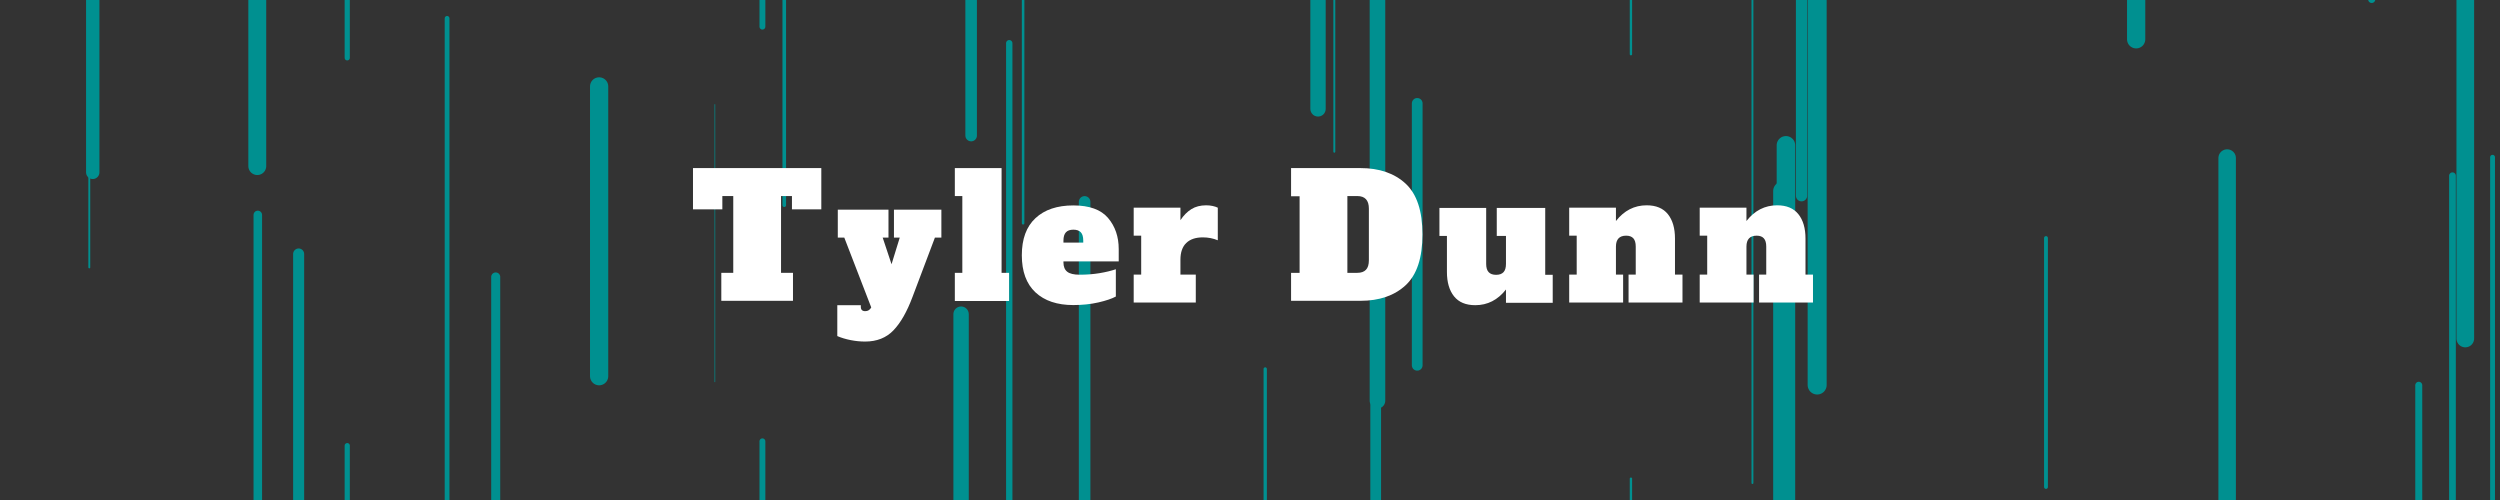 <?xml version="1.0" encoding="utf-8"?>
<svg xmlns="http://www.w3.org/2000/svg" style="margin: auto; background: rgb(11, 19, 29); display: block; shape-rendering: auto;" width="640" height="128" preserveAspectRatio="xMidYMid">
<rect width="100%" height="100%" fill="#333333" stroke="none"/>
<style type="text/css">
  text {
    text-anchor: middle; font-size: 48px; opacity: 0;
  }
</style>
<g style="transform-origin:320px 64px;transform:scale(1)">
<style type="text/css">
  @keyframes ld-speed-dash {
    0% { transform: translate(0,-256px); }
    100% { transform: translate(0,256px); }
  }
  .ld.ld-speed-dash-1 {
    animation: ld-speed-dash 0.5s linear infinite;
  }
  .ld.ld-speed-dash-2 {
    animation: ld-speed-dash 1s linear infinite;
  }
</style>
  <g transform="translate(320,64)">
    <g style="transform:rotate(45deg)">
      <g class="ld ld-speed-dash-1"><line x1="3.896" x2="3.896" y1="542.452" y2="651.81" stroke="#009090" stroke-width="0.843" stroke-linecap="round"></line><line x1="3.896" x2="3.896" y1="286.452" y2="395.81" stroke="#009090" stroke-width="0.843" stroke-linecap="round"></line><line x1="3.896" x2="3.896" y1="30.452" y2="139.81" stroke="#009090" stroke-width="0.843" stroke-linecap="round"></line><line x1="3.896" x2="3.896" y1="-225.548" y2="-116.19" stroke="#009090" stroke-width="0.843" stroke-linecap="round"></line><line x1="3.896" x2="3.896" y1="-481.548" y2="-372.19" stroke="#009090" stroke-width="0.843" stroke-linecap="round"></line><line x1="226.855" x2="226.855" y1="613.54" y2="714.061" stroke="#009090" stroke-width="4.671" stroke-linecap="round"></line><line x1="226.855" x2="226.855" y1="357.54" y2="458.061" stroke="#009090" stroke-width="4.671" stroke-linecap="round"></line><line x1="226.855" x2="226.855" y1="101.54" y2="202.061" stroke="#009090" stroke-width="4.671" stroke-linecap="round"></line><line x1="226.855" x2="226.855" y1="-154.46" y2="-53.939" stroke="#009090" stroke-width="4.671" stroke-linecap="round"></line><line x1="226.855" x2="226.855" y1="-410.46" y2="-309.939" stroke="#009090" stroke-width="4.671" stroke-linecap="round"></line><line x1="141.194" x2="141.194" y1="429.891" y2="498.106" stroke="#009090" stroke-width="2.883" stroke-linecap="round"></line><line x1="141.194" x2="141.194" y1="173.891" y2="242.106" stroke="#009090" stroke-width="2.883" stroke-linecap="round"></line><line x1="141.194" x2="141.194" y1="-82.109" y2="-13.894" stroke="#009090" stroke-width="2.883" stroke-linecap="round"></line><line x1="141.194" x2="141.194" y1="-338.109" y2="-269.894" stroke="#009090" stroke-width="2.883" stroke-linecap="round"></line><line x1="141.194" x2="141.194" y1="-594.109" y2="-525.894" stroke="#009090" stroke-width="2.883" stroke-linecap="round"></line><line x1="-184.833" x2="-184.833" y1="409.193" y2="587.731" stroke="#009090" stroke-width="0.005" stroke-linecap="round"></line><line x1="-184.833" x2="-184.833" y1="153.193" y2="331.731" stroke="#009090" stroke-width="0.005" stroke-linecap="round"></line><line x1="-184.833" x2="-184.833" y1="-102.807" y2="75.731" stroke="#009090" stroke-width="0.005" stroke-linecap="round"></line><line x1="-184.833" x2="-184.833" y1="-358.807" y2="-180.269" stroke="#009090" stroke-width="0.005" stroke-linecap="round"></line><line x1="-184.833" x2="-184.833" y1="-614.807" y2="-436.269" stroke="#009090" stroke-width="0.005" stroke-linecap="round"></line><line x1="128.623" x2="128.623" y1="409.917" y2="571.657" stroke="#009090" stroke-width="0.485" stroke-linecap="round"></line><line x1="128.623" x2="128.623" y1="153.917" y2="315.657" stroke="#009090" stroke-width="0.485" stroke-linecap="round"></line><line x1="128.623" x2="128.623" y1="-102.083" y2="59.657" stroke="#009090" stroke-width="0.485" stroke-linecap="round"></line><line x1="128.623" x2="128.623" y1="-358.083" y2="-196.343" stroke="#009090" stroke-width="0.485" stroke-linecap="round"></line><line x1="128.623" x2="128.623" y1="-614.083" y2="-452.343" stroke="#009090" stroke-width="0.485" stroke-linecap="round"></line><line x1="-193.099" x2="-193.099" y1="518.896" y2="691.911" stroke="#009090" stroke-width="2.315" stroke-linecap="round"></line><line x1="-193.099" x2="-193.099" y1="262.896" y2="435.911" stroke="#009090" stroke-width="2.315" stroke-linecap="round"></line><line x1="-193.099" x2="-193.099" y1="6.896" y2="179.911" stroke="#009090" stroke-width="2.315" stroke-linecap="round"></line><line x1="-193.099" x2="-193.099" y1="-249.104" y2="-76.089" stroke="#009090" stroke-width="2.315" stroke-linecap="round"></line><line x1="-193.099" x2="-193.099" y1="-505.104" y2="-332.089" stroke="#009090" stroke-width="2.315" stroke-linecap="round"></line><line x1="137.199" x2="137.199" y1="485.201" y2="585.147" stroke="#009090" stroke-width="4.742" stroke-linecap="round"></line><line x1="137.199" x2="137.199" y1="229.201" y2="329.147" stroke="#009090" stroke-width="4.742" stroke-linecap="round"></line><line x1="137.199" x2="137.199" y1="-26.799" y2="73.147" stroke="#009090" stroke-width="4.742" stroke-linecap="round"></line><line x1="137.199" x2="137.199" y1="-282.799" y2="-182.853" stroke="#009090" stroke-width="4.742" stroke-linecap="round"></line><line x1="137.199" x2="137.199" y1="-538.799" y2="-438.853" stroke="#009090" stroke-width="4.742" stroke-linecap="round"></line><line x1="32.179" x2="32.179" y1="551.751" y2="645.885" stroke="#009090" stroke-width="2.75" stroke-linecap="round"></line><line x1="32.179" x2="32.179" y1="295.751" y2="389.885" stroke="#009090" stroke-width="2.75" stroke-linecap="round"></line><line x1="32.179" x2="32.179" y1="39.751" y2="133.885" stroke="#009090" stroke-width="2.75" stroke-linecap="round"></line><line x1="32.179" x2="32.179" y1="-216.249" y2="-122.115" stroke="#009090" stroke-width="2.75" stroke-linecap="round"></line><line x1="32.179" x2="32.179" y1="-472.249" y2="-378.115" stroke="#009090" stroke-width="2.75" stroke-linecap="round"></line><line x1="311.114" x2="311.114" y1="402.423" y2="534.656" stroke="#009090" stroke-width="4.524" stroke-linecap="round"></line><line x1="311.114" x2="311.114" y1="146.423" y2="278.656" stroke="#009090" stroke-width="4.524" stroke-linecap="round"></line><line x1="311.114" x2="311.114" y1="-109.577" y2="22.656" stroke="#009090" stroke-width="4.524" stroke-linecap="round"></line><line x1="311.114" x2="311.114" y1="-365.577" y2="-233.344" stroke="#009090" stroke-width="4.524" stroke-linecap="round"></line><line x1="311.114" x2="311.114" y1="-621.577" y2="-489.344" stroke="#009090" stroke-width="4.524" stroke-linecap="round"></line><line x1="-254.001" x2="-254.001" y1="503.023" y2="662.471" stroke="#009090" stroke-width="2.183" stroke-linecap="round"></line><line x1="-254.001" x2="-254.001" y1="247.023" y2="406.471" stroke="#009090" stroke-width="2.183" stroke-linecap="round"></line><line x1="-254.001" x2="-254.001" y1="-8.977" y2="150.471" stroke="#009090" stroke-width="2.183" stroke-linecap="round"></line><line x1="-254.001" x2="-254.001" y1="-264.977" y2="-105.529" stroke="#009090" stroke-width="2.183" stroke-linecap="round"></line><line x1="-254.001" x2="-254.001" y1="-520.977" y2="-361.529" stroke="#009090" stroke-width="2.183" stroke-linecap="round"></line><line x1="-296.257" x2="-296.257" y1="427.117" y2="492.12" stroke="#009090" stroke-width="3.422" stroke-linecap="round"></line><line x1="-296.257" x2="-296.257" y1="171.117" y2="236.12" stroke="#009090" stroke-width="3.422" stroke-linecap="round"></line><line x1="-296.257" x2="-296.257" y1="-84.883" y2="-19.88" stroke="#009090" stroke-width="3.422" stroke-linecap="round"></line><line x1="-296.257" x2="-296.257" y1="-340.883" y2="-275.88" stroke="#009090" stroke-width="3.422" stroke-linecap="round"></line><line x1="-296.257" x2="-296.257" y1="-596.883" y2="-531.88" stroke="#009090" stroke-width="3.422" stroke-linecap="round"></line><line x1="-58.085" x2="-58.085" y1="412.496" y2="505.158" stroke="#009090" stroke-width="0.648" stroke-linecap="round"></line><line x1="-58.085" x2="-58.085" y1="156.496" y2="249.158" stroke="#009090" stroke-width="0.648" stroke-linecap="round"></line><line x1="-58.085" x2="-58.085" y1="-99.504" y2="-6.842" stroke="#009090" stroke-width="0.648" stroke-linecap="round"></line><line x1="-58.085" x2="-58.085" y1="-355.504" y2="-262.842" stroke="#009090" stroke-width="0.648" stroke-linecap="round"></line><line x1="-58.085" x2="-58.085" y1="-611.504" y2="-518.842" stroke="#009090" stroke-width="0.648" stroke-linecap="round"></line><line x1="-166.623" x2="-166.623" y1="470.124" y2="544.305" stroke="#009090" stroke-width="4.668" stroke-linecap="round"></line><line x1="-166.623" x2="-166.623" y1="214.124" y2="288.305" stroke="#009090" stroke-width="4.668" stroke-linecap="round"></line><line x1="-166.623" x2="-166.623" y1="-41.876" y2="32.305" stroke="#009090" stroke-width="4.668" stroke-linecap="round"></line><line x1="-166.623" x2="-166.623" y1="-297.876" y2="-223.695" stroke="#009090" stroke-width="4.668" stroke-linecap="round"></line><line x1="-166.623" x2="-166.623" y1="-553.876" y2="-479.695" stroke="#009090" stroke-width="4.668" stroke-linecap="round"></line><line x1="299.201" x2="299.201" y1="546.624" y2="605.141" stroke="#009090" stroke-width="1.789" stroke-linecap="round"></line><line x1="299.201" x2="299.201" y1="290.624" y2="349.141" stroke="#009090" stroke-width="1.789" stroke-linecap="round"></line><line x1="299.201" x2="299.201" y1="34.624" y2="93.141" stroke="#009090" stroke-width="1.789" stroke-linecap="round"></line><line x1="299.201" x2="299.201" y1="-221.376" y2="-162.859" stroke="#009090" stroke-width="1.789" stroke-linecap="round"></line><line x1="299.201" x2="299.201" y1="-477.376" y2="-418.859" stroke="#009090" stroke-width="1.789" stroke-linecap="round"></line><line x1="-119.229" x2="-119.229" y1="630.407" y2="756.533" stroke="#009090" stroke-width="0.926" stroke-linecap="round"></line><line x1="-119.229" x2="-119.229" y1="374.407" y2="500.533" stroke="#009090" stroke-width="0.926" stroke-linecap="round"></line><line x1="-119.229" x2="-119.229" y1="118.407" y2="244.533" stroke="#009090" stroke-width="0.926" stroke-linecap="round"></line><line x1="-119.229" x2="-119.229" y1="-137.593" y2="-11.467" stroke="#009090" stroke-width="0.926" stroke-linecap="round"></line><line x1="-119.229" x2="-119.229" y1="-393.593" y2="-267.467" stroke="#009090" stroke-width="0.926" stroke-linecap="round"></line><line x1="-127.254" x2="-127.254" y1="599.376" y2="684.349" stroke="#009090" stroke-width="2.439" stroke-linecap="round"></line><line x1="-127.254" x2="-127.254" y1="343.376" y2="428.349" stroke="#009090" stroke-width="2.439" stroke-linecap="round"></line><line x1="-127.254" x2="-127.254" y1="87.376" y2="172.349" stroke="#009090" stroke-width="2.439" stroke-linecap="round"></line><line x1="-127.254" x2="-127.254" y1="-168.624" y2="-83.651" stroke="#009090" stroke-width="2.439" stroke-linecap="round"></line><line x1="-127.254" x2="-127.254" y1="-424.624" y2="-339.651" stroke="#009090" stroke-width="2.439" stroke-linecap="round"></line><line x1="287.158" x2="287.158" y1="577.459" y2="703.847" stroke="#009090" stroke-width="1.829" stroke-linecap="round"></line><line x1="287.158" x2="287.158" y1="321.459" y2="447.847" stroke="#009090" stroke-width="1.829" stroke-linecap="round"></line><line x1="287.158" x2="287.158" y1="65.459" y2="191.847" stroke="#009090" stroke-width="1.829" stroke-linecap="round"></line><line x1="287.158" x2="287.158" y1="-190.541" y2="-64.153" stroke="#009090" stroke-width="1.829" stroke-linecap="round"></line><line x1="287.158" x2="287.158" y1="-446.541" y2="-320.153" stroke="#009090" stroke-width="1.829" stroke-linecap="round"></line><line x1="-124.822" x2="-124.822" y1="560.979" y2="710.819" stroke="#009090" stroke-width="1.505" stroke-linecap="round"></line><line x1="-124.822" x2="-124.822" y1="304.979" y2="454.819" stroke="#009090" stroke-width="1.505" stroke-linecap="round"></line><line x1="-124.822" x2="-124.822" y1="48.979" y2="198.819" stroke="#009090" stroke-width="1.505" stroke-linecap="round"></line><line x1="-124.822" x2="-124.822" y1="-207.021" y2="-57.181" stroke="#009090" stroke-width="1.505" stroke-linecap="round"></line><line x1="-124.822" x2="-124.822" y1="-463.021" y2="-313.181" stroke="#009090" stroke-width="1.505" stroke-linecap="round"></line><line x1="-205.547" x2="-205.547" y1="452.697" y2="601.012" stroke="#009090" stroke-width="1.218" stroke-linecap="round"></line><line x1="-205.547" x2="-205.547" y1="196.697" y2="345.012" stroke="#009090" stroke-width="1.218" stroke-linecap="round"></line><line x1="-205.547" x2="-205.547" y1="-59.303" y2="89.012" stroke="#009090" stroke-width="1.218" stroke-linecap="round"></line><line x1="-205.547" x2="-205.547" y1="-315.303" y2="-166.988" stroke="#009090" stroke-width="1.218" stroke-linecap="round"></line><line x1="-205.547" x2="-205.547" y1="-571.303" y2="-422.988" stroke="#009090" stroke-width="1.218" stroke-linecap="round"></line><line x1="145.192" x2="145.192" y1="404.97" y2="546.562" stroke="#009090" stroke-width="4.867" stroke-linecap="round"></line><line x1="145.192" x2="145.192" y1="148.97" y2="290.562" stroke="#009090" stroke-width="4.867" stroke-linecap="round"></line><line x1="145.192" x2="145.192" y1="-107.03" y2="34.562" stroke="#009090" stroke-width="4.867" stroke-linecap="round"></line><line x1="145.192" x2="145.192" y1="-363.03" y2="-221.438" stroke="#009090" stroke-width="4.867" stroke-linecap="round"></line><line x1="145.192" x2="145.192" y1="-619.03" y2="-477.438" stroke="#009090" stroke-width="4.867" stroke-linecap="round"></line></g>
      <g class="ld ld-speed-dash-2"><line x1="17.413" x2="17.413" y1="633.416" y2="731.874" stroke="#009090" stroke-width="3.927" stroke-linecap="round"></line><line x1="17.413" x2="17.413" y1="377.416" y2="475.874" stroke="#009090" stroke-width="3.927" stroke-linecap="round"></line><line x1="17.413" x2="17.413" y1="121.416" y2="219.874" stroke="#009090" stroke-width="3.927" stroke-linecap="round"></line><line x1="17.413" x2="17.413" y1="-134.584" y2="-36.126" stroke="#009090" stroke-width="3.927" stroke-linecap="round"></line><line x1="17.413" x2="17.413" y1="-390.584" y2="-292.126" stroke="#009090" stroke-width="3.927" stroke-linecap="round"></line><line x1="250.151" x2="250.151" y1="488.459" y2="648.074" stroke="#009090" stroke-width="4.477" stroke-linecap="round"></line><line x1="250.151" x2="250.151" y1="232.459" y2="392.074" stroke="#009090" stroke-width="4.477" stroke-linecap="round"></line><line x1="250.151" x2="250.151" y1="-23.541" y2="136.074" stroke="#009090" stroke-width="4.477" stroke-linecap="round"></line><line x1="250.151" x2="250.151" y1="-279.541" y2="-119.926" stroke="#009090" stroke-width="4.477" stroke-linecap="round"></line><line x1="250.151" x2="250.151" y1="-535.541" y2="-375.926" stroke="#009090" stroke-width="4.477" stroke-linecap="round"></line><line x1="-136.994" x2="-136.994" y1="474.743" y2="545.747" stroke="#009090" stroke-width="0.167" stroke-linecap="round"></line><line x1="-136.994" x2="-136.994" y1="218.743" y2="289.747" stroke="#009090" stroke-width="0.167" stroke-linecap="round"></line><line x1="-136.994" x2="-136.994" y1="-37.257" y2="33.747" stroke="#009090" stroke-width="0.167" stroke-linecap="round"></line><line x1="-136.994" x2="-136.994" y1="-293.257" y2="-222.253" stroke="#009090" stroke-width="0.167" stroke-linecap="round"></line><line x1="-136.994" x2="-136.994" y1="-549.257" y2="-478.253" stroke="#009090" stroke-width="0.167" stroke-linecap="round"></line><line x1="203.771" x2="203.771" y1="508.933" y2="572.668" stroke="#009090" stroke-width="0.983" stroke-linecap="round"></line><line x1="203.771" x2="203.771" y1="252.933" y2="316.668" stroke="#009090" stroke-width="0.983" stroke-linecap="round"></line><line x1="203.771" x2="203.771" y1="-3.067" y2="60.668" stroke="#009090" stroke-width="0.983" stroke-linecap="round"></line><line x1="203.771" x2="203.771" y1="-259.067" y2="-195.332" stroke="#009090" stroke-width="0.983" stroke-linecap="round"></line><line x1="203.771" x2="203.771" y1="-515.067" y2="-451.332" stroke="#009090" stroke-width="0.983" stroke-linecap="round"></line><line x1="-73.963" x2="-73.963" y1="528.425" y2="590.5" stroke="#009090" stroke-width="3.935" stroke-linecap="round"></line><line x1="-73.963" x2="-73.963" y1="272.425" y2="334.5" stroke="#009090" stroke-width="3.935" stroke-linecap="round"></line><line x1="-73.963" x2="-73.963" y1="16.425" y2="78.5" stroke="#009090" stroke-width="3.935" stroke-linecap="round"></line><line x1="-73.963" x2="-73.963" y1="-239.575" y2="-177.5" stroke="#009090" stroke-width="3.935" stroke-linecap="round"></line><line x1="-73.963" x2="-73.963" y1="-495.575" y2="-433.5" stroke="#009090" stroke-width="3.935" stroke-linecap="round"></line><line x1="136.408" x2="136.408" y1="496.918" y2="675.613" stroke="#009090" stroke-width="4.955" stroke-linecap="round"></line><line x1="136.408" x2="136.408" y1="240.918" y2="419.613" stroke="#009090" stroke-width="4.955" stroke-linecap="round"></line><line x1="136.408" x2="136.408" y1="-15.082" y2="163.613" stroke="#009090" stroke-width="4.955" stroke-linecap="round"></line><line x1="136.408" x2="136.408" y1="-271.082" y2="-92.387" stroke="#009090" stroke-width="4.955" stroke-linecap="round"></line><line x1="136.408" x2="136.408" y1="-527.082" y2="-348.387" stroke="#009090" stroke-width="4.955" stroke-linecap="round"></line><line x1="21.584" x2="21.584" y1="618.284" y2="742.842" stroke="#009090" stroke-width="0.496" stroke-linecap="round"></line><line x1="21.584" x2="21.584" y1="362.284" y2="486.842" stroke="#009090" stroke-width="0.496" stroke-linecap="round"></line><line x1="21.584" x2="21.584" y1="106.284" y2="230.842" stroke="#009090" stroke-width="0.496" stroke-linecap="round"></line><line x1="21.584" x2="21.584" y1="-149.716" y2="-25.158" stroke="#009090" stroke-width="0.496" stroke-linecap="round"></line><line x1="21.584" x2="21.584" y1="-405.716" y2="-281.158" stroke="#009090" stroke-width="0.496" stroke-linecap="round"></line><line x1="-231.106" x2="-231.106" y1="562.083" y2="718.807" stroke="#009090" stroke-width="1.329" stroke-linecap="round"></line><line x1="-231.106" x2="-231.106" y1="306.083" y2="462.807" stroke="#009090" stroke-width="1.329" stroke-linecap="round"></line><line x1="-231.106" x2="-231.106" y1="50.083" y2="206.807" stroke="#009090" stroke-width="1.329" stroke-linecap="round"></line><line x1="-231.106" x2="-231.106" y1="-205.917" y2="-49.193" stroke="#009090" stroke-width="1.329" stroke-linecap="round"></line><line x1="-231.106" x2="-231.106" y1="-461.917" y2="-305.193" stroke="#009090" stroke-width="1.329" stroke-linecap="round"></line><line x1="-71.388" x2="-71.388" y1="391.989" y2="482.706" stroke="#009090" stroke-width="2.955" stroke-linecap="round"></line><line x1="-71.388" x2="-71.388" y1="135.989" y2="226.706" stroke="#009090" stroke-width="2.955" stroke-linecap="round"></line><line x1="-71.388" x2="-71.388" y1="-120.011" y2="-29.294" stroke="#009090" stroke-width="2.955" stroke-linecap="round"></line><line x1="-71.388" x2="-71.388" y1="-376.011" y2="-285.294" stroke="#009090" stroke-width="2.955" stroke-linecap="round"></line><line x1="-71.388" x2="-71.388" y1="-632.011" y2="-541.294" stroke="#009090" stroke-width="2.955" stroke-linecap="round"></line><line x1="-243.547" x2="-243.547" y1="513.017" y2="588.857" stroke="#009090" stroke-width="2.823" stroke-linecap="round"></line><line x1="-243.547" x2="-243.547" y1="257.017" y2="332.857" stroke="#009090" stroke-width="2.823" stroke-linecap="round"></line><line x1="-243.547" x2="-243.547" y1="1.017" y2="76.857" stroke="#009090" stroke-width="2.823" stroke-linecap="round"></line><line x1="-243.547" x2="-243.547" y1="-254.983" y2="-179.143" stroke="#009090" stroke-width="2.823" stroke-linecap="round"></line><line x1="-243.547" x2="-243.547" y1="-510.983" y2="-435.143" stroke="#009090" stroke-width="2.823" stroke-linecap="round"></line><line x1="307.832" x2="307.832" y1="492.99" y2="659.67" stroke="#009090" stroke-width="1.724" stroke-linecap="round"></line><line x1="307.832" x2="307.832" y1="236.99" y2="403.67" stroke="#009090" stroke-width="1.724" stroke-linecap="round"></line><line x1="307.832" x2="307.832" y1="-19.01" y2="147.67" stroke="#009090" stroke-width="1.724" stroke-linecap="round"></line><line x1="307.832" x2="307.832" y1="-275.01" y2="-108.33" stroke="#009090" stroke-width="1.724" stroke-linecap="round"></line><line x1="307.832" x2="307.832" y1="-531.01" y2="-364.33" stroke="#009090" stroke-width="1.724" stroke-linecap="round"></line><line x1="-61.633" x2="-61.633" y1="459.06" y2="604.95" stroke="#009090" stroke-width="1.627" stroke-linecap="round"></line><line x1="-61.633" x2="-61.633" y1="203.06" y2="348.95" stroke="#009090" stroke-width="1.627" stroke-linecap="round"></line><line x1="-61.633" x2="-61.633" y1="-52.94" y2="92.95" stroke="#009090" stroke-width="1.627" stroke-linecap="round"></line><line x1="-61.633" x2="-61.633" y1="-308.94" y2="-163.05" stroke="#009090" stroke-width="1.627" stroke-linecap="round"></line><line x1="-61.633" x2="-61.633" y1="-564.94" y2="-419.05" stroke="#009090" stroke-width="1.627" stroke-linecap="round"></line><line x1="32.631" x2="32.631" y1="406.891" y2="550.586" stroke="#009090" stroke-width="3.988" stroke-linecap="round"></line><line x1="32.631" x2="32.631" y1="150.891" y2="294.586" stroke="#009090" stroke-width="3.988" stroke-linecap="round"></line><line x1="32.631" x2="32.631" y1="-105.109" y2="38.586" stroke="#009090" stroke-width="3.988" stroke-linecap="round"></line><line x1="32.631" x2="32.631" y1="-361.109" y2="-217.414" stroke="#009090" stroke-width="3.988" stroke-linecap="round"></line><line x1="32.631" x2="32.631" y1="-617.109" y2="-473.414" stroke="#009090" stroke-width="3.988" stroke-linecap="round"></line><line x1="97.52" x2="97.52" y1="570.541" y2="717.876" stroke="#009090" stroke-width="0.602" stroke-linecap="round"></line><line x1="97.52" x2="97.52" y1="314.541" y2="461.876" stroke="#009090" stroke-width="0.602" stroke-linecap="round"></line><line x1="97.52" x2="97.52" y1="58.541" y2="205.876" stroke="#009090" stroke-width="0.602" stroke-linecap="round"></line><line x1="97.52" x2="97.52" y1="-197.459" y2="-50.124" stroke="#009090" stroke-width="0.602" stroke-linecap="round"></line><line x1="97.52" x2="97.52" y1="-453.459" y2="-306.124" stroke="#009090" stroke-width="0.602" stroke-linecap="round"></line><line x1="-42.338" x2="-42.338" y1="499.688" y2="600.145" stroke="#009090" stroke-width="2.966" stroke-linecap="round"></line><line x1="-42.338" x2="-42.338" y1="243.688" y2="344.145" stroke="#009090" stroke-width="2.966" stroke-linecap="round"></line><line x1="-42.338" x2="-42.338" y1="-12.312" y2="88.145" stroke="#009090" stroke-width="2.966" stroke-linecap="round"></line><line x1="-42.338" x2="-42.338" y1="-268.312" y2="-167.855" stroke="#009090" stroke-width="2.966" stroke-linecap="round"></line><line x1="-42.338" x2="-42.338" y1="-524.312" y2="-423.855" stroke="#009090" stroke-width="2.966" stroke-linecap="round"></line><line x1="-297.14" x2="-297.14" y1="597.947" y2="772.453" stroke="#009090" stroke-width="0.482" stroke-linecap="round"></line><line x1="-297.14" x2="-297.14" y1="341.947" y2="516.453" stroke="#009090" stroke-width="0.482" stroke-linecap="round"></line><line x1="-297.14" x2="-297.14" y1="85.947" y2="260.453" stroke="#009090" stroke-width="0.482" stroke-linecap="round"></line><line x1="-297.14" x2="-297.14" y1="-170.053" y2="4.453" stroke="#009090" stroke-width="0.482" stroke-linecap="round"></line><line x1="-297.14" x2="-297.14" y1="-426.053" y2="-251.547" stroke="#009090" stroke-width="0.482" stroke-linecap="round"></line><line x1="-254.136" x2="-254.136" y1="395.452" y2="490.517" stroke="#009090" stroke-width="4.582" stroke-linecap="round"></line><line x1="-254.136" x2="-254.136" y1="139.452" y2="234.517" stroke="#009090" stroke-width="4.582" stroke-linecap="round"></line><line x1="-254.136" x2="-254.136" y1="-116.548" y2="-21.483" stroke="#009090" stroke-width="4.582" stroke-linecap="round"></line><line x1="-254.136" x2="-254.136" y1="-372.548" y2="-277.483" stroke="#009090" stroke-width="4.582" stroke-linecap="round"></line><line x1="-254.136" x2="-254.136" y1="-628.548" y2="-533.483" stroke="#009090" stroke-width="4.582" stroke-linecap="round"></line><line x1="268.536" x2="268.536" y1="594.66" y2="666.304" stroke="#009090" stroke-width="2.192" stroke-linecap="round"></line><line x1="268.536" x2="268.536" y1="338.66" y2="410.304" stroke="#009090" stroke-width="2.192" stroke-linecap="round"></line><line x1="268.536" x2="268.536" y1="82.66" y2="154.304" stroke="#009090" stroke-width="2.192" stroke-linecap="round"></line><line x1="268.536" x2="268.536" y1="-173.34" y2="-101.696" stroke="#009090" stroke-width="2.192" stroke-linecap="round"></line><line x1="268.536" x2="268.536" y1="-429.34" y2="-357.696" stroke="#009090" stroke-width="2.192" stroke-linecap="round"></line><line x1="42.807" x2="42.807" y1="474.466" y2="541.514" stroke="#009090" stroke-width="2.745" stroke-linecap="round"></line><line x1="42.807" x2="42.807" y1="218.466" y2="285.514" stroke="#009090" stroke-width="2.745" stroke-linecap="round"></line><line x1="42.807" x2="42.807" y1="-37.534" y2="29.514" stroke="#009090" stroke-width="2.745" stroke-linecap="round"></line><line x1="42.807" x2="42.807" y1="-293.534" y2="-226.486" stroke="#009090" stroke-width="2.745" stroke-linecap="round"></line><line x1="42.807" x2="42.807" y1="-549.534" y2="-482.486" stroke="#009090" stroke-width="2.745" stroke-linecap="round"></line><line x1="318.095" x2="318.095" y1="488.253" y2="609.803" stroke="#009090" stroke-width="1.239" stroke-linecap="round"></line><line x1="318.095" x2="318.095" y1="232.253" y2="353.803" stroke="#009090" stroke-width="1.239" stroke-linecap="round"></line><line x1="318.095" x2="318.095" y1="-23.747" y2="97.803" stroke="#009090" stroke-width="1.239" stroke-linecap="round"></line><line x1="318.095" x2="318.095" y1="-279.747" y2="-158.197" stroke="#009090" stroke-width="1.239" stroke-linecap="round"></line><line x1="318.095" x2="318.095" y1="-535.747" y2="-414.197" stroke="#009090" stroke-width="1.239" stroke-linecap="round"></line></g>
    </g>
    <g transform="translate(0,0)"><g class="path" style="transform: scale(0.91); transform-origin: -126.17px -3.982px; animation: 1s linear -0.587s infinite normal forwards running breath-caeadb92-396d-4954-afa5-bcb041b44a20;"><path d="M36.77-37.34L36.77-25.73L28.51-25.73L28.51-29.47L25.44-29.47L25.44-7.87L28.80-7.87L28.80 0L8.64 0L8.64-7.87L12-7.87L12-29.47L8.93-29.47L8.93-25.73L0.67-25.73L0.67-37.34L36.77-37.34" fill="#ffffff" stroke="none" stroke-width="none" transform="translate(-144.89,14.688)" style="fill: rgb(255, 255, 255);"></path></g><g class="path" style="transform: scale(0.91); transform-origin: -92.33px 6.553px; animation: 1s linear -0.513s infinite normal forwards running breath-caeadb92-396d-4954-afa5-bcb041b44a20;"><path d="M53.86-26.69L67.20-26.69L67.20-18.82L65.38-18.82L59.09-2.16L59.09-2.16Q56.74 4.13 53.71 7.27L53.71 7.27L53.71 7.27Q50.69 10.42 45.74 10.42L45.74 10.42L45.74 10.42Q43.73 10.42 41.66 10.01L41.66 10.01L41.66 10.01Q39.60 9.60 37.92 8.88L37.92 8.88L37.92 0.19L44.54 0.19L44.54 0.67L44.54 0.67Q44.54 1.87 45.79 1.87L45.79 1.87L45.79 1.87Q46.90 1.87 47.47 0.82L47.47 0.82L39.89-18.82L38.06-18.82L38.06-26.69L52.32-26.69L52.32-18.82L50.69-18.82L53.18-11.33L55.49-18.82L53.86-18.82L53.86-26.69" fill="#ffffff" stroke="none" stroke-width="none" transform="translate(-144.89,14.688)" style="fill: rgb(255, 255, 255);"></path></g><g class="path" style="transform: scale(0.91); transform-origin: -68.62px -3.957px; animation: 1s linear -0.44s infinite normal forwards running breath-caeadb92-396d-4954-afa5-bcb041b44a20;"><path d="M83.90 0.05L68.64 0.05L68.64-7.87L70.75-7.87L70.75-29.47L68.64-29.47L68.64-37.34L81.79-37.34L81.79-7.87L83.90-7.87L83.90 0.05" fill="#ffffff" stroke="none" stroke-width="none" transform="translate(-144.89,14.688)" style="fill: rgb(255, 255, 255);"></path></g><g class="path" style="transform: scale(0.91); transform-origin: -46.01px 1.343px; animation: 1s linear -0.367s infinite normal forwards running breath-caeadb92-396d-4954-afa5-bcb041b44a20;"><path d="M99.74 0.67L99.74 0.67Q92.93 0.67 89.09-2.90L89.09-2.90L89.09-2.90Q85.25-6.48 85.25-13.34L85.25-13.34L85.25-13.34Q85.25-20.21 89.09-23.78L89.09-23.78L89.09-23.78Q92.93-27.36 99.74-27.36L99.74-27.36L99.74-27.36Q106.51-27.36 109.51-23.83L109.51-23.83L109.51-23.83Q112.51-20.30 112.51-15.07L112.51-15.07L112.51-11.62L96.96-11.62L96.96-11.33L96.96-11.33Q96.96-9.55 98.02-8.71L98.02-8.71L98.02-8.71Q99.07-7.87 101.52-7.87L101.52-7.87L101.52-7.87Q104.45-7.87 107.09-8.30L107.09-8.30L107.09-8.30Q109.73-8.74 111.70-9.41L111.70-9.41L111.70-1.73L111.70-1.73Q110.02-0.82 106.78-0.07L106.78-0.07L106.78-0.07Q103.54 0.67 99.74 0.67L99.74 0.67zM96.96-16.90L102.53-16.90L102.53-17.47L102.53-17.47Q102.53-19.10 101.83-19.82L101.83-19.82L101.83-19.82Q101.14-20.54 99.74-20.54L99.74-20.54L99.74-20.54Q98.35-20.54 97.66-19.80L97.66-19.80L97.66-19.80Q96.96-19.06 96.96-17.47L96.96-17.47L96.96-16.90" fill="#ffffff" stroke="none" stroke-width="none" transform="translate(-144.89,14.688)" style="fill: rgb(255, 255, 255);"></path></g><g class="path" style="transform: scale(0.91); transform-origin: -19.01px 1.008px; animation: 1s linear -0.293s infinite normal forwards running breath-caeadb92-396d-4954-afa5-bcb041b44a20;"><path d="M134.45-27.36L134.45-27.36Q135.41-27.36 136.27-27.17L136.27-27.17L136.27-27.17Q137.14-26.98 137.71-26.69L137.71-26.69L137.71-17.52L137.71-17.52Q135.74-18.34 133.49-18.34L133.49-18.34L133.49-18.34Q130.46-18.34 128.83-16.75L128.83-16.75L128.83-16.75Q127.20-15.17 127.20-12.05L127.20-12.05L127.20-7.87L131.52-7.87L131.52 0L114.05 0L114.05-7.87L116.16-7.87L116.16-18.82L114.05-18.82L114.05-26.69L127.20-26.69L127.20-23.18L127.20-23.18Q128.54-25.20 130.27-26.28L130.27-26.28L130.27-26.28Q132-27.36 134.45-27.36L134.45-27.36" fill="#ffffff" stroke="none" stroke-width="none" transform="translate(-144.89,14.688)" style="fill: rgb(255, 255, 255);"></path></g><g class="path" style="transform: scale(0.91); transform-origin: 27.33px -3.982px; animation: 1s linear -0.22s infinite normal forwards running breath-caeadb92-396d-4954-afa5-bcb041b44a20;"><path d="M153.74 0L153.74-7.87L156.14-7.87L156.14-29.42L153.74-29.42L153.74-37.34L173.23-37.34L173.23-37.34Q181.25-37.34 185.98-32.95L185.98-32.95L185.98-32.95Q190.70-28.56 190.70-18.67L190.70-18.67L190.70-18.67Q190.70-8.78 185.98-4.39L185.98-4.39L185.98-4.39Q181.25 0 173.23 0L173.23 0L153.74 0zM169.58-7.87L172.37-7.87L172.37-7.87Q174-7.87 174.82-8.74L174.82-8.74L174.82-8.74Q175.63-9.60 175.63-11.42L175.63-11.42L175.63-25.92L175.63-25.92Q175.63-29.47 172.37-29.47L172.37-29.47L169.58-29.47L169.58-7.87" fill="#ffffff" stroke="none" stroke-width="none" transform="translate(-144.89,14.688)" style="fill: rgb(255, 255, 255);"></path></g><g class="path" style="transform: scale(0.91); transform-origin: 62.995px 1.678px; animation: 1s linear -0.147s infinite normal forwards running breath-caeadb92-396d-4954-afa5-bcb041b44a20;"><path d="M221.71-7.87L223.82-7.87L223.82 0L210.67 0L210.67-3.74L210.67-3.74Q207.22 0.67 202.03 0.67L202.03 0.67L202.03 0.67Q198.05 0.67 196.06-1.82L196.06-1.82L196.06-1.82Q194.06-4.32 194.06-8.69L194.06-8.69L194.06-18.82L191.95-18.82L191.95-26.69L205.10-26.69L205.10-10.94L205.10-10.94Q205.10-9.36 205.80-8.62L205.80-8.62L205.80-8.62Q206.50-7.87 207.89-7.87L207.89-7.87L207.89-7.87Q209.28-7.87 209.98-8.62L209.98-8.62L209.98-8.62Q210.67-9.36 210.67-10.94L210.67-10.94L210.67-18.82L208.08-18.82L208.08-26.69L221.71-26.69L221.71-7.87" fill="#ffffff" stroke="none" stroke-width="none" transform="translate(-144.89,14.688)" style="fill: rgb(255, 255, 255);"></path></g><g class="path" style="transform: scale(0.91); transform-origin: 96.215px 1.008px; animation: 1s linear -0.073s infinite normal forwards running breath-caeadb92-396d-4954-afa5-bcb041b44a20;"><path d="M254.93-7.87L257.04-7.87L257.04 0L241.87 0L241.87-7.87L243.89-7.87L243.89-15.74L243.89-15.74Q243.89-17.33 243.22-18.07L243.22-18.07L243.22-18.07Q242.54-18.82 241.20-18.82L241.20-18.82L241.20-18.82Q238.32-18.82 238.32-15.74L238.32-15.74L238.32-7.87L240.34-7.87L240.34 0L225.17 0L225.17-7.87L227.28-7.87L227.28-18.82L225.17-18.82L225.17-26.69L238.32-26.69L238.32-22.94L238.32-22.94Q241.78-27.36 246.96-27.36L246.96-27.36L246.96-27.36Q250.94-27.36 252.94-24.86L252.94-24.86L252.94-24.86Q254.93-22.37 254.93-18L254.93-18L254.93-7.87" fill="#ffffff" stroke="none" stroke-width="none" transform="translate(-144.89,14.688)" style="fill: rgb(255, 255, 255);"></path></g><g class="path" style="transform: scale(0.91); transform-origin: 129.625px 1.008px; animation: 1s linear 0s infinite normal forwards running breath-caeadb92-396d-4954-afa5-bcb041b44a20;"><path d="M288.34-7.87L290.45-7.87L290.45 0L275.28 0L275.28-7.87L277.30-7.87L277.30-15.74L277.30-15.74Q277.30-17.33 276.62-18.07L276.62-18.07L276.62-18.07Q275.95-18.82 274.61-18.82L274.61-18.82L274.61-18.82Q271.73-18.82 271.73-15.74L271.73-15.74L271.73-7.87L273.74-7.87L273.74 0L258.58 0L258.58-7.87L260.69-7.87L260.69-18.82L258.58-18.82L258.58-26.69L271.73-26.69L271.73-22.94L271.73-22.94Q275.18-27.36 280.37-27.36L280.37-27.36L280.37-27.36Q284.35-27.36 286.34-24.86L286.34-24.86L286.34-24.86Q288.34-22.37 288.34-18L288.34-18L288.34-7.87" fill="#ffffff" stroke="none" stroke-width="none" transform="translate(-144.89,14.688)" style="fill: rgb(255, 255, 255);"></path></g></g>
  </g>

</g>
<style id="breath-caeadb92-396d-4954-afa5-bcb041b44a20" data-anikit="">@keyframes breath-caeadb92-396d-4954-afa5-bcb041b44a20
{
  0% {
    animation-timing-function: cubic-bezier(0.965,0.241,-0.07,0.791);
    transform: scale(0.91);
  }
  51% {
    animation-timing-function: cubic-bezier(0.923,0.263,-0.031,0.763);
    transform: scale(1.03);
  }
  100% {
    transform: scale(0.91);
  }
}</style></svg>